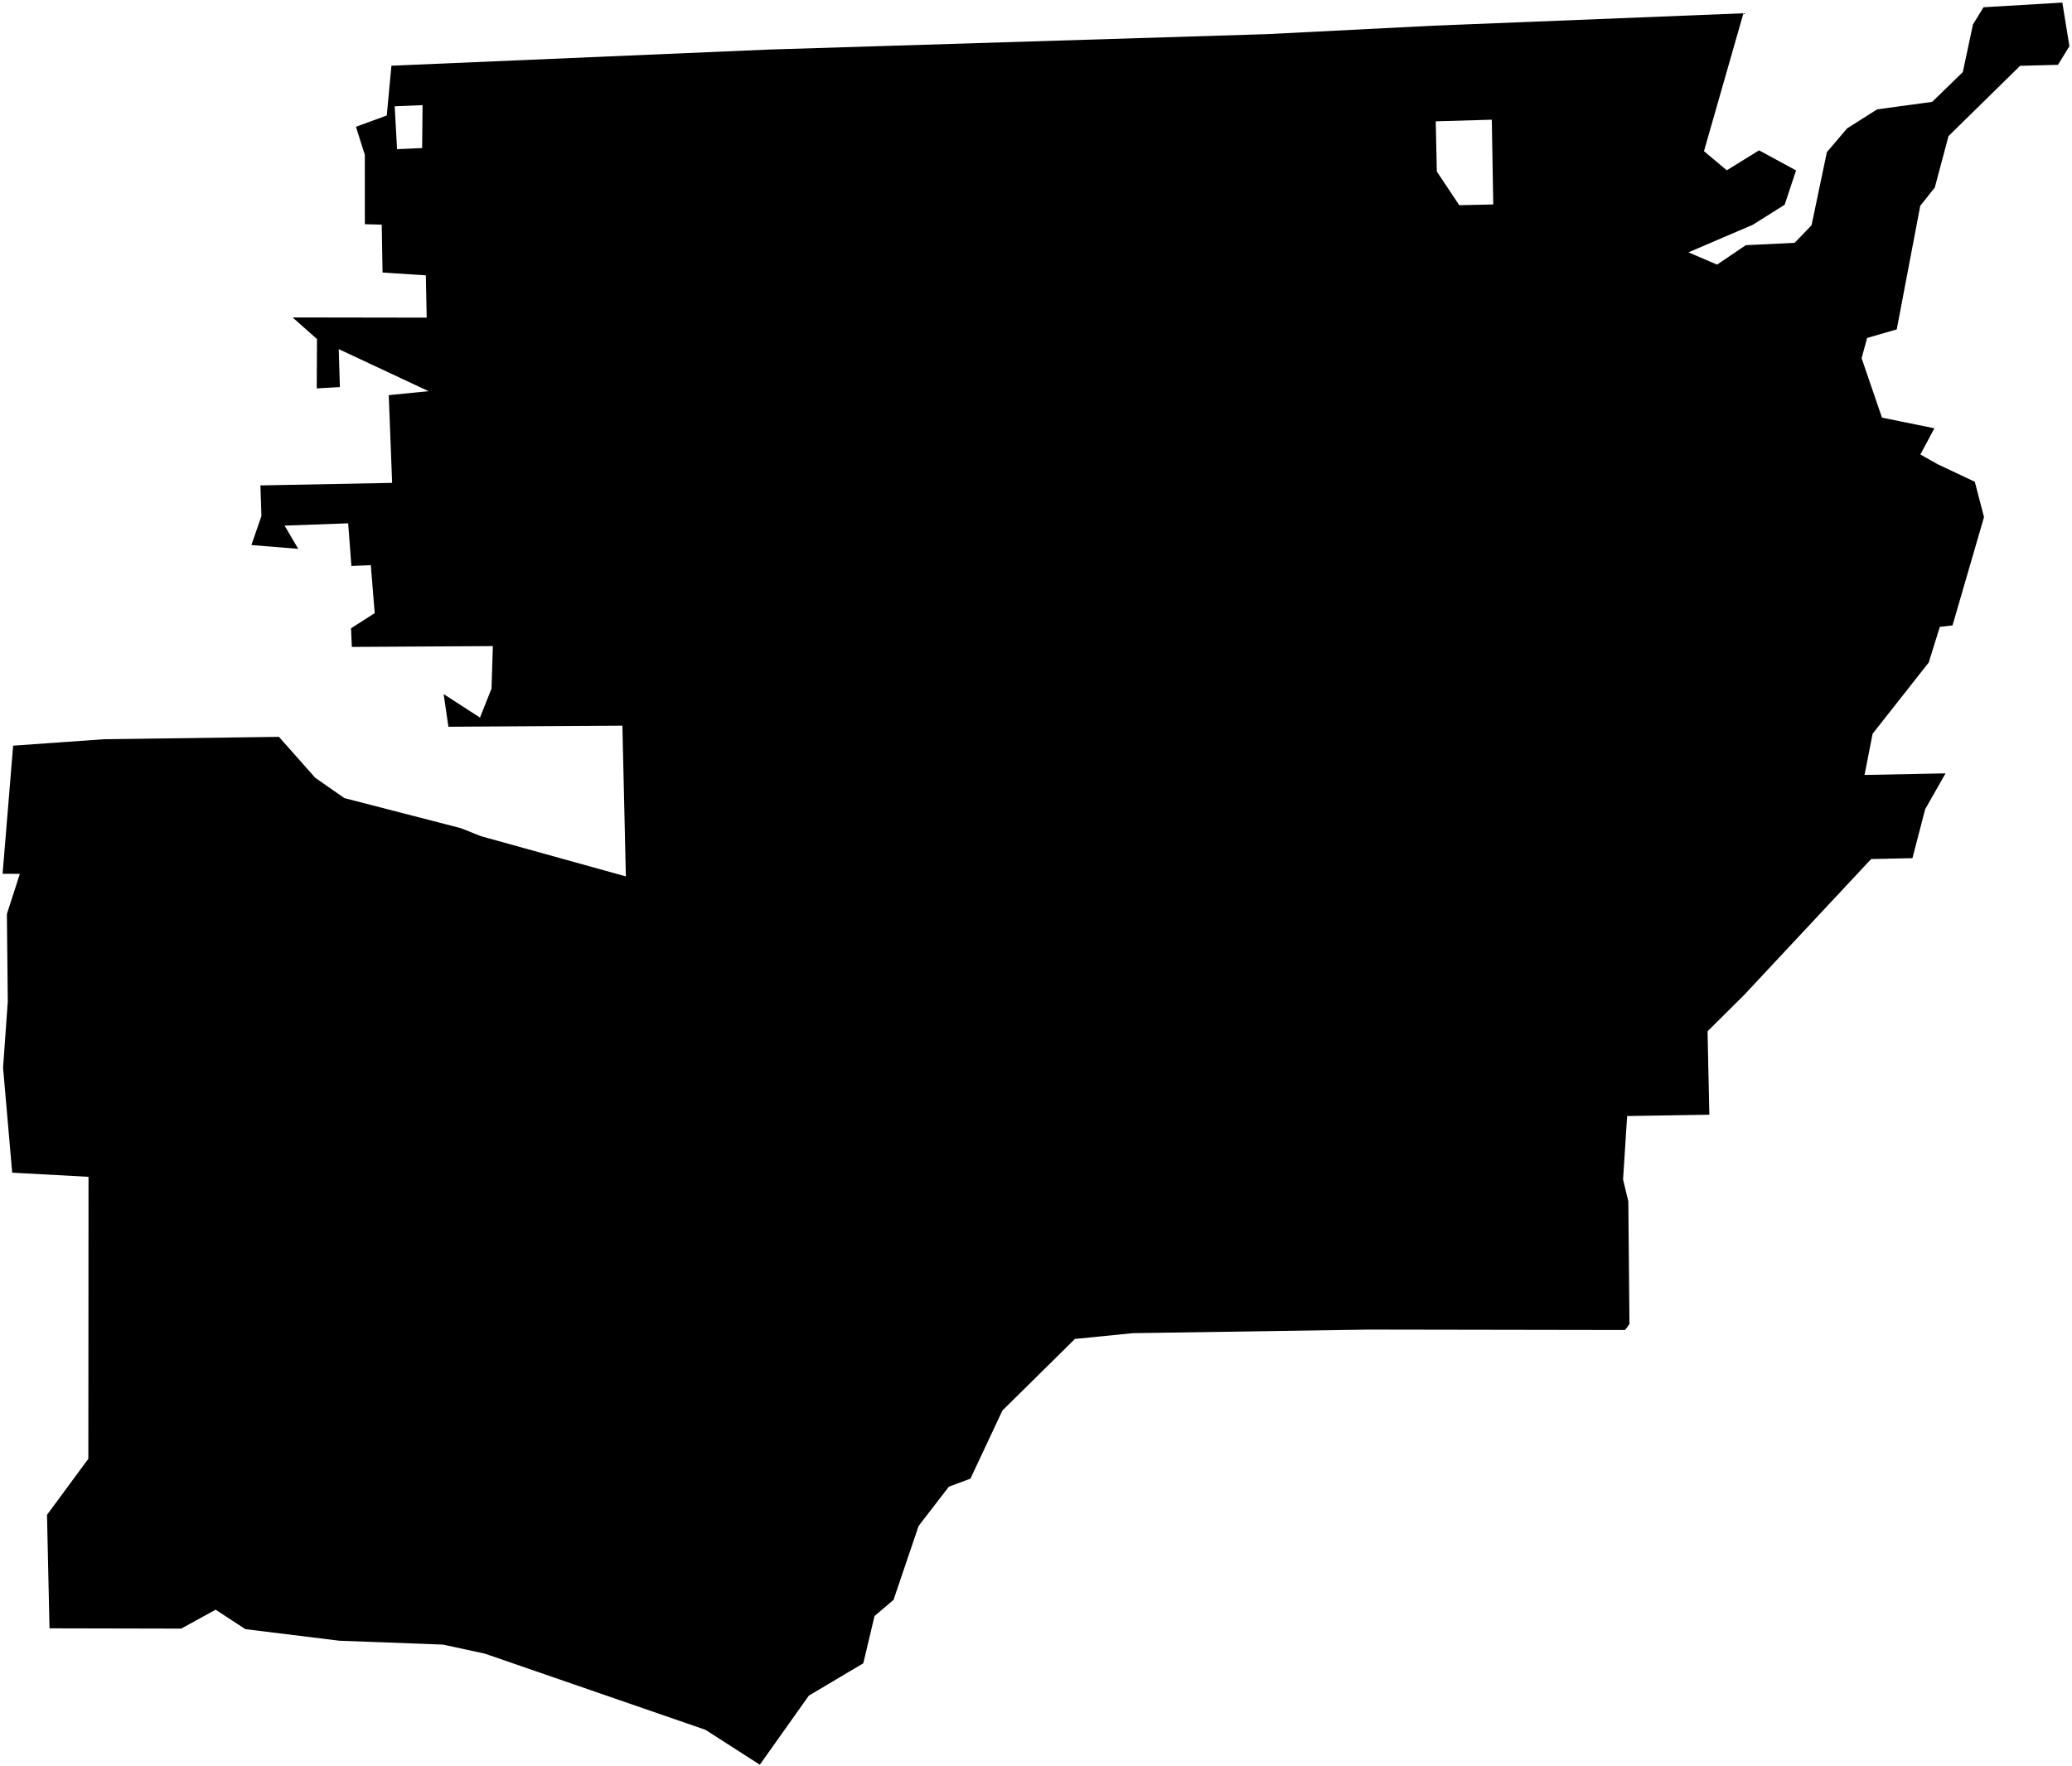 <?xml version="1.0"?>
<svg xmlns="http://www.w3.org/2000/svg" version="1.2" baseProfile="tiny" width="800" height="682" viewBox="0 0 800 682" stroke-linecap="round" stroke-linejoin="round">
<g id="CityBoundaries">
<path d="M 748.211 179.295 762.474 186.031 766.028 199.666 753.867 241.495 748.966 242.058 744.684 255.816 723.019 283.328 719.893 299.239 751.173 298.625 743.31 312.459 738.395 331.368 722.436 331.717 673.455 384.15 659.285 398.226 659.976 430.43 628.237 430.949 626.668 455.45 628.696 463.893 629.136 511.27 627.458 513.567 528.529 513.405 437.374 514.789 415.038 517.015 387.031 544.652 374.689 570.954 366.353 574.072 354.679 589.227 344.995 617.758 337.657 624.005 333.317 642.261 312.299 654.748 293.365 681.418 272.356 667.935 187.22 638.537 171.007 635.039 130.987 633.542 94.733 629.074 83.249 621.565 69.961 628.868 19.114 628.758 18.148 584.942 34.113 563.285 34.179 454.416 4.71 452.814 1.182 412.285 3.003 386.812 2.657 352.944 7.662 337.423 1 337.412 5.076 287.929 40.164 285.441 107.695 284.526 121.697 300.317 132.946 308.173 177.863 319.769 185.764 322.898 241.649 338.413 240.305 280.21 173.133 280.622 171.287 268.012 185.322 277.085 189.769 265.908 190.295 249.478 135.844 249.8 135.532 242.6 144.677 236.76 143.172 218.238 135.676 218.537 134.427 202.07 109.88 202.955 115.143 211.936 97.062 210.46 100.938 199.27 100.544 187.436 151.401 186.457 150.093 152.58 165.461 151.049 130.793 134.809 131.225 149.469 122.293 149.971 122.392 130.915 112.969 122.571 164.742 122.652 164.42 106.315 147.702 105.241 147.39 86.742 140.87 86.57 140.857 59.783 137.425 48.954 149.33 44.597 151.128 25.374 297.026 19.129 489.194 13.18 553.212 9.93 673.14 5.129 657.909 58.374 666.706 65.756 679.174 58.052 693.459 65.8 689.05 79.066 676.762 86.793 651.911 97.44 662.961 102.177 674.039 94.678 692.906 93.758 699.435 86.999 705.354 58.762 713.168 49.566 724.751 42.235 746.016 39.33 757.843 27.842 761.761 9.442 765.846 2.798 796.272 1 799 17.832 794.59 25.029 779.966 25.416 752.322 52.544 747.02 72.425 741.409 79.466 732.335 127.185 720.887 130.504 718.764 138.309 726.631 161.259 746.872 165.381 741.452 175.494 748.211 179.295 Z M 563.421 79.24 576.55 78.945 575.985 46.215 554.338 46.851 554.76 66.241 563.421 79.24 Z M 162.994 57.176 163.151 40.599 152.395 41.043 153.302 57.603 162.994 57.176 Z"/>
</g>
</svg>